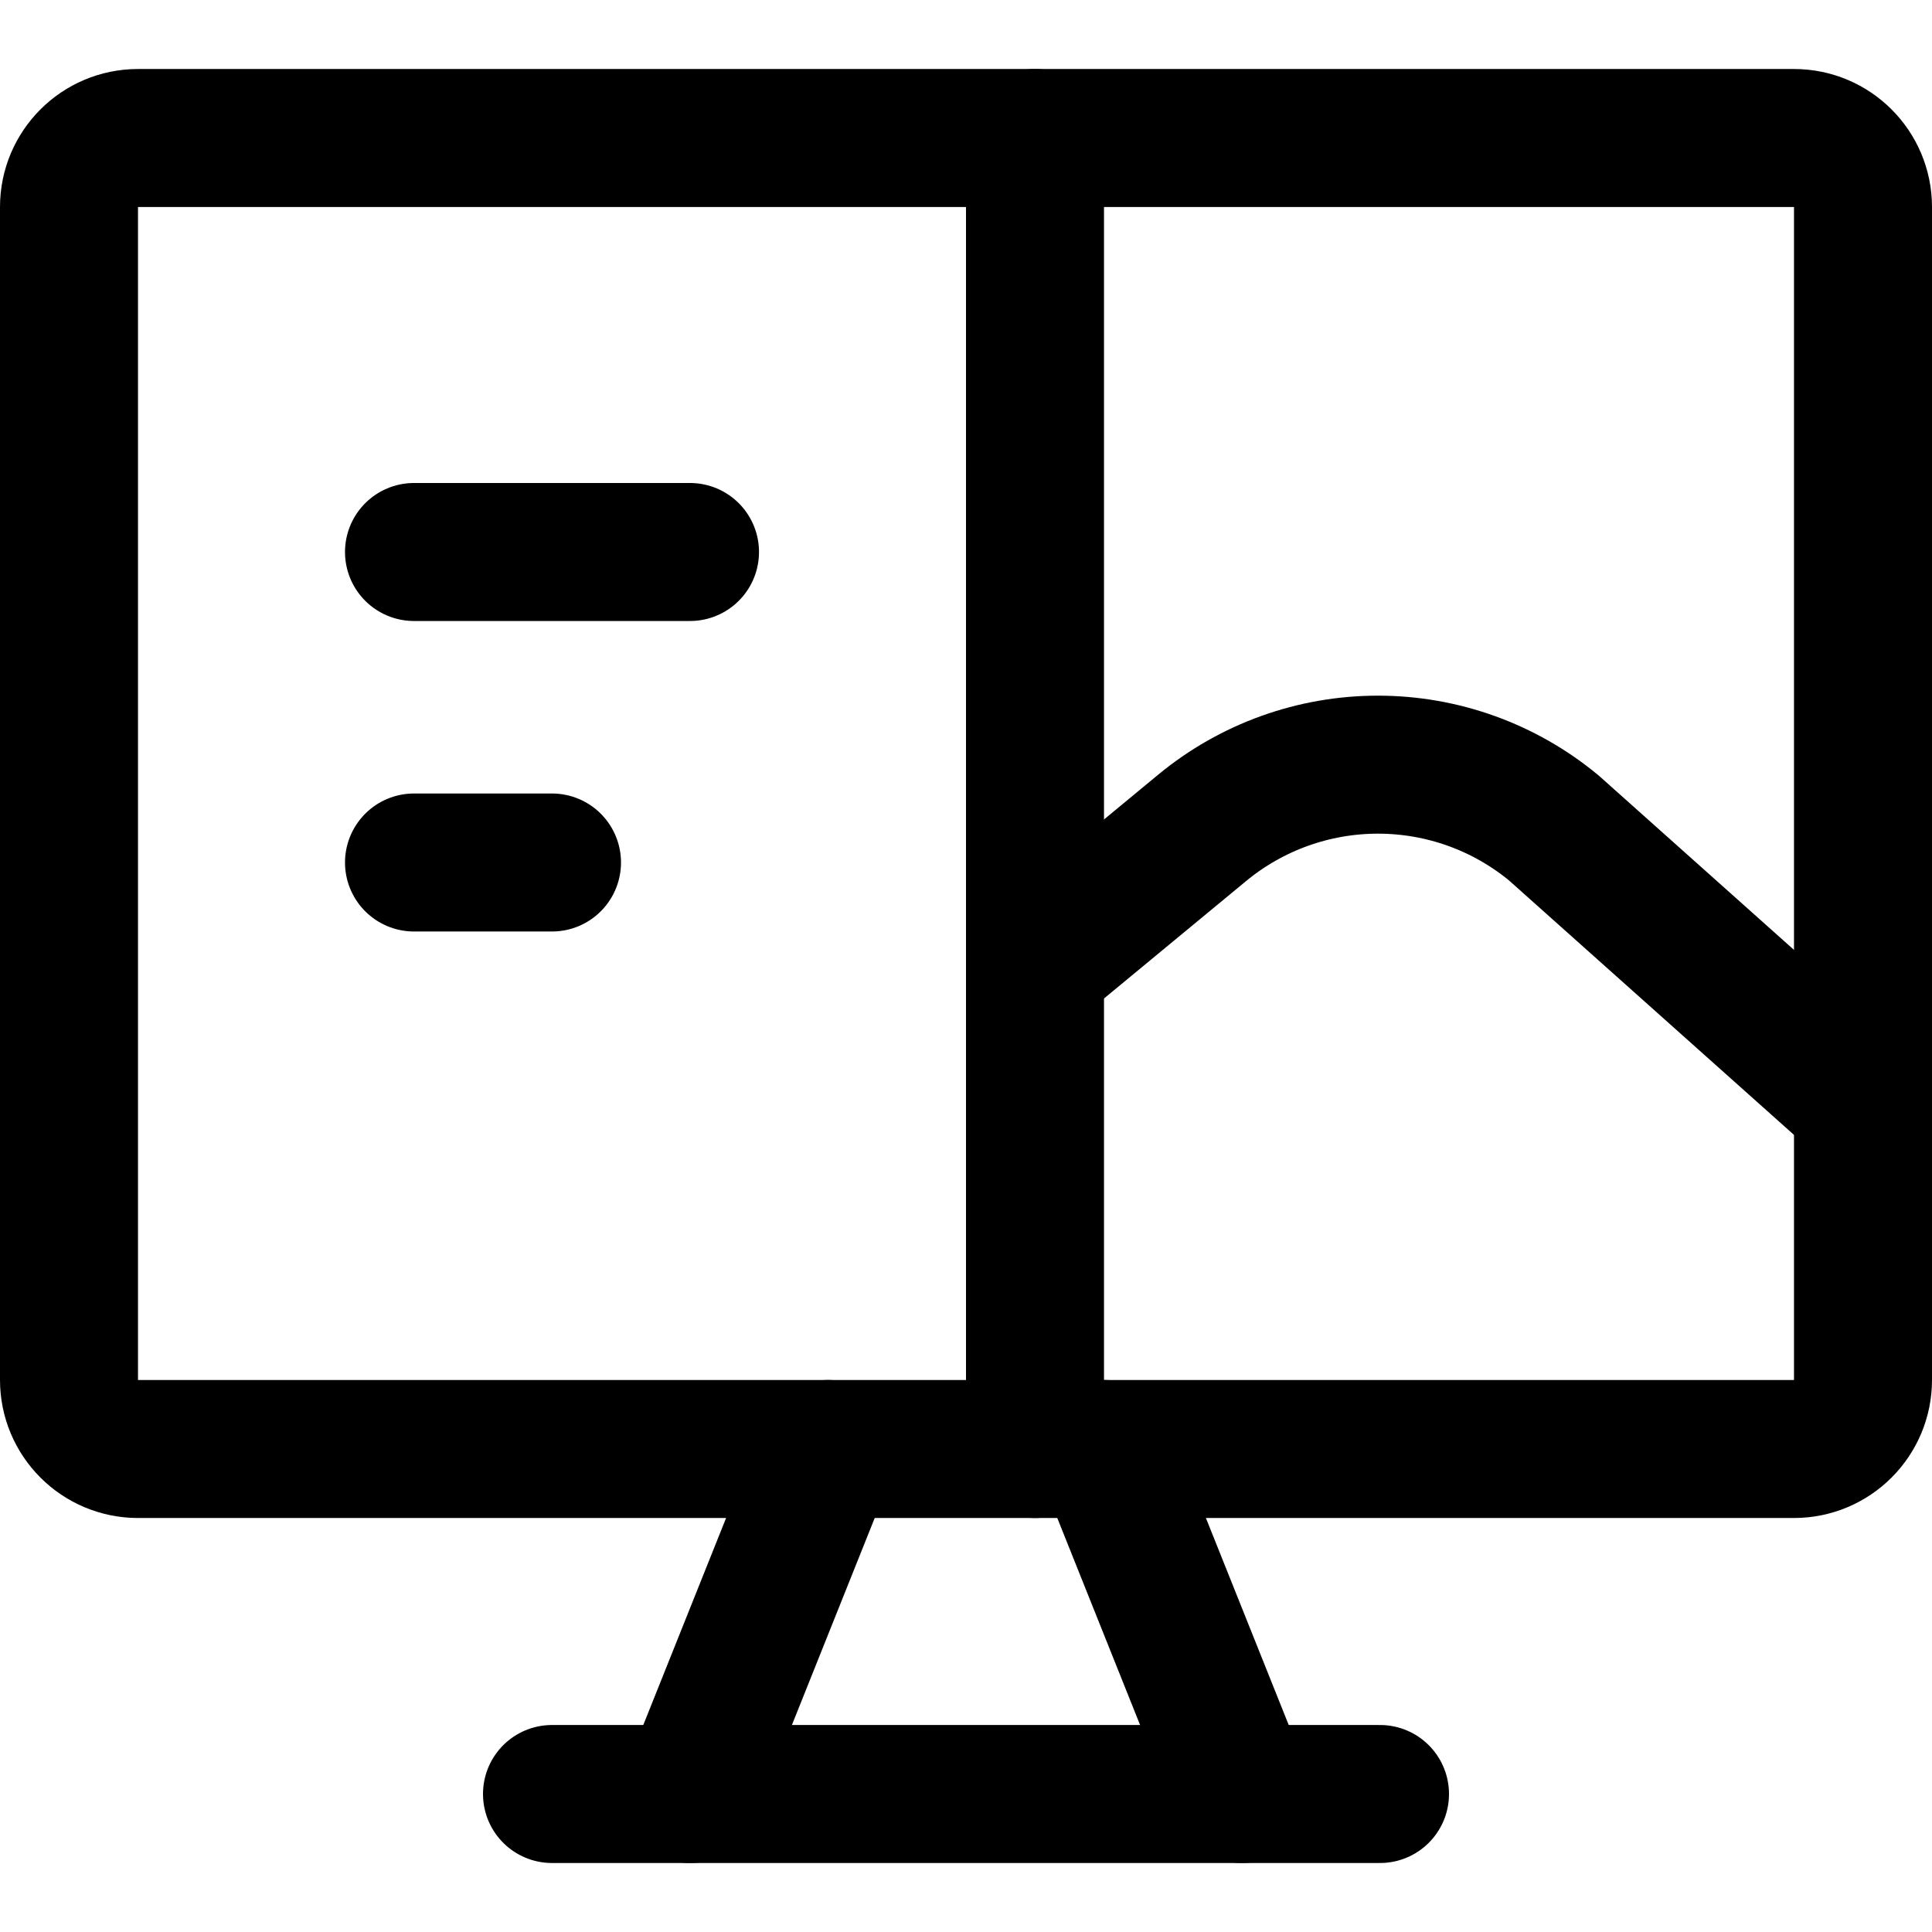 <svg xmlns="http://www.w3.org/2000/svg" fill="none" viewBox="0 0 14 14"><g id="code-monitor-2--code-tags-angle-image-ui-ux-design"><path id="Vector" stroke="#000000" stroke-linecap="round" stroke-linejoin="round" d="M13 1H1c-0.276 0 -0.5 0.224 -0.5 0.5V10c0 0.276 0.224 0.5 0.5 0.5h12c0.276 0 0.5 -0.224 0.5 -0.5V1.5c0 -0.276 -0.224 -0.5 -0.5 -0.5Z" stroke-width="1"></path><path id="Vector_2" stroke="#000000" stroke-linecap="round" stroke-linejoin="round" d="M6 10.5 5 13" stroke-width="1"></path><path id="Vector_3" stroke="#000000" stroke-linecap="round" stroke-linejoin="round" d="M8 10.5 9 13" stroke-width="1"></path><path id="Vector_4" stroke="#000000" stroke-linecap="round" stroke-linejoin="round" d="M4 13h6" stroke-width="1"></path><path id="Vector_5" stroke="#000000" stroke-linecap="round" stroke-linejoin="round" d="M7.5 1v9.5" stroke-width="1"></path><path id="Vector_6" stroke="#000000" stroke-linecap="round" stroke-linejoin="round" d="M3 4h2" stroke-width="1"></path><path id="Vector_7" stroke="#000000" stroke-linecap="round" stroke-linejoin="round" d="M3 6.25h1" stroke-width="1"></path><path id="Vector_8" stroke="#000000" stroke-linecap="round" stroke-linejoin="round" d="m7.5 7 1.21 -1c0.359 -0.297 0.81 -0.459 1.275 -0.459 0.466 0 0.916 0.162 1.275 0.459l2.24 2" stroke-width="1"></path></g></svg>